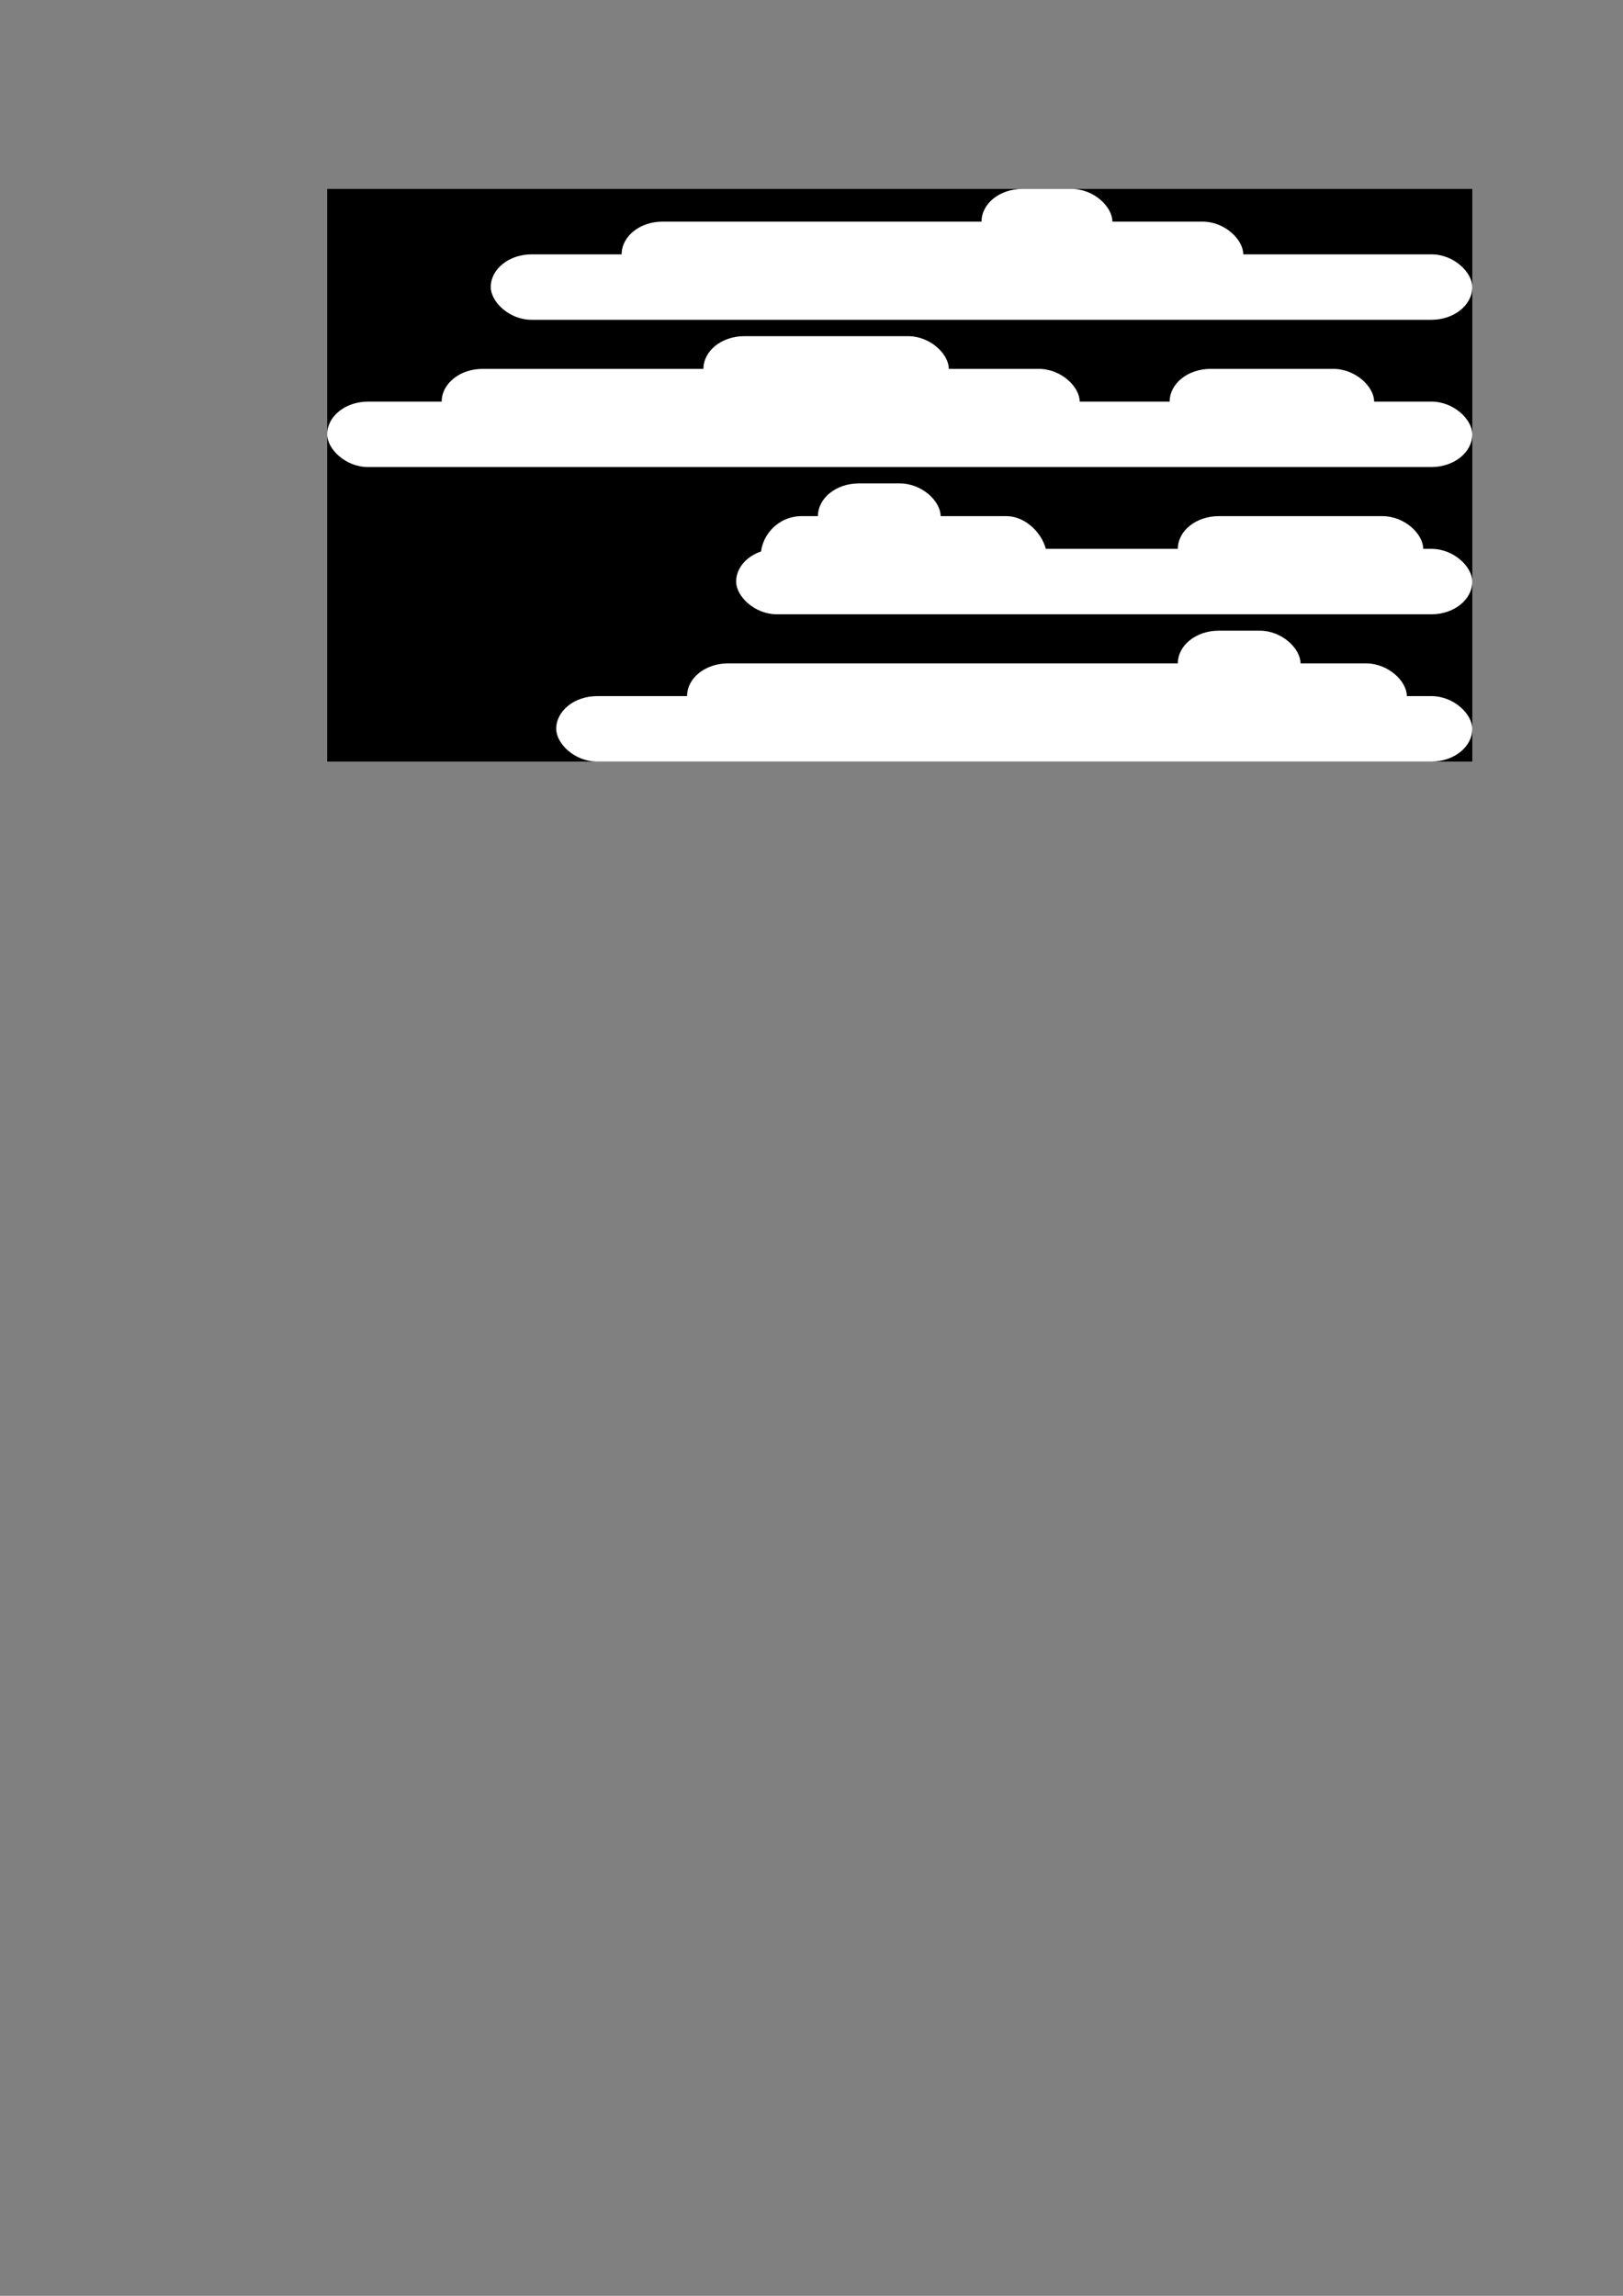 <?xml version="1.0" encoding="UTF-8" standalone="no"?>
<!-- Created with Inkscape (http://www.inkscape.org/) -->

<svg
   xmlns:dc="http://purl.org/dc/elements/1.1/"
   xmlns:cc="http://creativecommons.org/ns#"
   xmlns:rdf="http://www.w3.org/1999/02/22-rdf-syntax-ns#"
   xmlns:svg="http://www.w3.org/2000/svg"
   xmlns="http://www.w3.org/2000/svg"
   xmlns:sodipodi="http://sodipodi.sourceforge.net/DTD/sodipodi-0.dtd"
   xmlns:inkscape="http://www.inkscape.org/namespaces/inkscape"
   width="210mm"
   height="297mm"
   id="svg2"
   version="1.1"
   inkscape:version="0.48.5 r10040"
   sodipodi:docname="clouds.svg">
  <rect width="100%" height="100%" fill="#808080" stroke="none"/>
  <defs
     id="defs4" />
  <sodipodi:namedview
     id="base"
     pagecolor="#ffffff"
     bordercolor="#666666"
     borderopacity="1.0"
     inkscape:pageopacity="0.0"
     inkscape:pageshadow="2"
     inkscape:zoom="1"
     inkscape:cx="432.22536"
     inkscape:cy="757.60498"
     inkscape:document-units="px"
     inkscape:current-layer="layer1"
     showgrid="true"
     inkscape:window-width="860"
     inkscape:window-height="500"
     inkscape:window-x="312"
     inkscape:window-y="266"
     inkscape:window-maximized="0">
    <inkscape:grid
       type="xygrid"
       id="grid2985"
       empspacing="5"
       visible="true"
       enabled="true"
       snapvisiblegridlinesonly="true"
       spacingx="8px"
       spacingy="8px" />
  </sodipodi:namedview>
  <g
     inkscape:label="Ebene 1"
     inkscape:groupmode="layer"
     id="layer1">
    <rect
       style="fill:#000000;fill-opacity:1;fill-rule:evenodd;stroke:none"
       id="rect3765"
       width="560"
       height="280"
       x="160"
       y="92.362"
       rx="0"
       ry="0"
       inkscape:export-filename="C:\Users\pault_000\Documents\Visual Studio 2013\Projects\WallJump\jni\WallJump\assets\clouds.png"
       inkscape:export-xdpi="41.142857"
       inkscape:export-ydpi="41.142857" />
    <rect
       style="fill:#ffffff;fill-opacity:1;fill-rule:evenodd;stroke:none"
       id="rect2987"
       width="480"
       height="32"
       x="240"
       y="124.362"
       ry="20"
       rx="20"
       inkscape:export-filename="C:\Users\pault_000\Documents\Visual Studio 2013\Projects\WallJump\jni\WallJump\assets\clouds.png"
       inkscape:export-xdpi="41.142857"
       inkscape:export-ydpi="41.142857" />
    <rect
       rx="20"
       ry="20"
       y="108.362"
       x="304"
       height="32"
       width="304"
       id="rect3761"
       style="fill:#ffffff;fill-opacity:1;fill-rule:evenodd;stroke:none"
       inkscape:export-filename="C:\Users\pault_000\Documents\Visual Studio 2013\Projects\WallJump\jni\WallJump\assets\clouds.png"
       inkscape:export-xdpi="41.142857"
       inkscape:export-ydpi="41.142857" />
    <rect
       style="fill:#ffffff;fill-opacity:1;fill-rule:evenodd;stroke:none"
       id="rect3763"
       width="64"
       height="32"
       x="480"
       y="92.362"
       ry="20"
       rx="20"
       inkscape:export-filename="C:\Users\pault_000\Documents\Visual Studio 2013\Projects\WallJump\jni\WallJump\assets\clouds.png"
       inkscape:export-xdpi="41.142857"
       inkscape:export-ydpi="41.142857" />
    <rect
       style="fill:#ffffff;fill-opacity:1;fill-rule:evenodd;stroke:none"
       id="rect3782"
       width="560"
       height="32"
       x="160"
       y="196.362"
       ry="20"
       rx="20"
       inkscape:export-filename="C:\Users\pault_000\Documents\Visual Studio 2013\Projects\WallJump\jni\WallJump\assets\clouds.png"
       inkscape:export-xdpi="41.142857"
       inkscape:export-ydpi="41.142857" />
    <rect
       rx="20"
       ry="20"
       y="180.362"
       x="216"
       height="32"
       width="312"
       id="rect3784"
       style="fill:#ffffff;fill-opacity:1;fill-rule:evenodd;stroke:none"
       inkscape:export-filename="C:\Users\pault_000\Documents\Visual Studio 2013\Projects\WallJump\jni\WallJump\assets\clouds.png"
       inkscape:export-xdpi="41.142857"
       inkscape:export-ydpi="41.142857" />
    <rect
       style="fill:#ffffff;fill-opacity:1;fill-rule:evenodd;stroke:none"
       id="rect3786"
       width="100"
       height="32"
       x="572"
       y="180.362"
       ry="20"
       rx="20"
       inkscape:export-filename="C:\Users\pault_000\Documents\Visual Studio 2013\Projects\WallJump\jni\WallJump\assets\clouds.png"
       inkscape:export-xdpi="41.142857"
       inkscape:export-ydpi="41.142857" />
    <rect
       rx="20"
       ry="20"
       y="164.362"
       x="344"
       height="32"
       width="120"
       id="rect3788"
       style="fill:#ffffff;fill-opacity:1;fill-rule:evenodd;stroke:none"
       inkscape:export-filename="C:\Users\pault_000\Documents\Visual Studio 2013\Projects\WallJump\jni\WallJump\assets\clouds.png"
       inkscape:export-xdpi="41.142857"
       inkscape:export-ydpi="41.142857" />
    <rect
       rx="20"
       ry="20"
       y="268.362"
       x="360"
       height="32"
       width="360"
       id="rect3790"
       style="fill:#ffffff;fill-opacity:1;fill-rule:evenodd;stroke:none"
       inkscape:export-filename="C:\Users\pault_000\Documents\Visual Studio 2013\Projects\WallJump\jni\WallJump\assets\clouds.png"
       inkscape:export-xdpi="41.142857"
       inkscape:export-ydpi="41.142857" />
    <rect
       style="fill:#ffffff;fill-opacity:1;fill-rule:evenodd;stroke:none"
       id="rect3792"
       width="140"
       height="40"
       x="372"
       y="252.362"
       ry="20"
       rx="20"
       inkscape:export-filename="C:\Users\pault_000\Documents\Visual Studio 2013\Projects\WallJump\jni\WallJump\assets\clouds.png"
       inkscape:export-xdpi="41.142857"
       inkscape:export-ydpi="41.142857" />
    <rect
       rx="20"
       ry="20"
       y="252.362"
       x="576"
       height="32"
       width="120"
       id="rect3794"
       style="fill:#ffffff;fill-opacity:1;fill-rule:evenodd;stroke:none"
       inkscape:export-filename="C:\Users\pault_000\Documents\Visual Studio 2013\Projects\WallJump\jni\WallJump\assets\clouds.png"
       inkscape:export-xdpi="41.142857"
       inkscape:export-ydpi="41.142857" />
    <rect
       style="fill:#ffffff;fill-opacity:1;fill-rule:evenodd;stroke:none"
       id="rect3796"
       width="60"
       height="32"
       x="400"
       y="236.362"
       ry="20"
       rx="20"
       inkscape:export-filename="C:\Users\pault_000\Documents\Visual Studio 2013\Projects\WallJump\jni\WallJump\assets\clouds.png"
       inkscape:export-xdpi="41.142857"
       inkscape:export-ydpi="41.142857" />
    <rect
       style="fill:#ffffff;fill-opacity:1;fill-rule:evenodd;stroke:none"
       id="rect3798"
       width="448"
       height="32"
       x="272"
       y="340.362"
       ry="20"
       rx="20"
       inkscape:export-filename="C:\Users\pault_000\Documents\Visual Studio 2013\Projects\WallJump\jni\WallJump\assets\clouds.png"
       inkscape:export-xdpi="41.142857"
       inkscape:export-ydpi="41.142857" />
    <rect
       rx="20"
       ry="20"
       y="324.362"
       x="336"
       height="32"
       width="352"
       id="rect3800"
       style="fill:#ffffff;fill-opacity:1;fill-rule:evenodd;stroke:none"
       inkscape:export-filename="C:\Users\pault_000\Documents\Visual Studio 2013\Projects\WallJump\jni\WallJump\assets\clouds.png"
       inkscape:export-xdpi="41.142857"
       inkscape:export-ydpi="41.142857" />
    <rect
       style="fill:#ffffff;fill-opacity:1;fill-rule:evenodd;stroke:none"
       id="rect3802"
       width="60"
       height="32"
       x="576"
       y="308.362"
       ry="20"
       rx="20"
       inkscape:export-filename="C:\Users\pault_000\Documents\Visual Studio 2013\Projects\WallJump\jni\WallJump\assets\clouds.png"
       inkscape:export-xdpi="41.142857"
       inkscape:export-ydpi="41.142857" />
  </g>
</svg>
